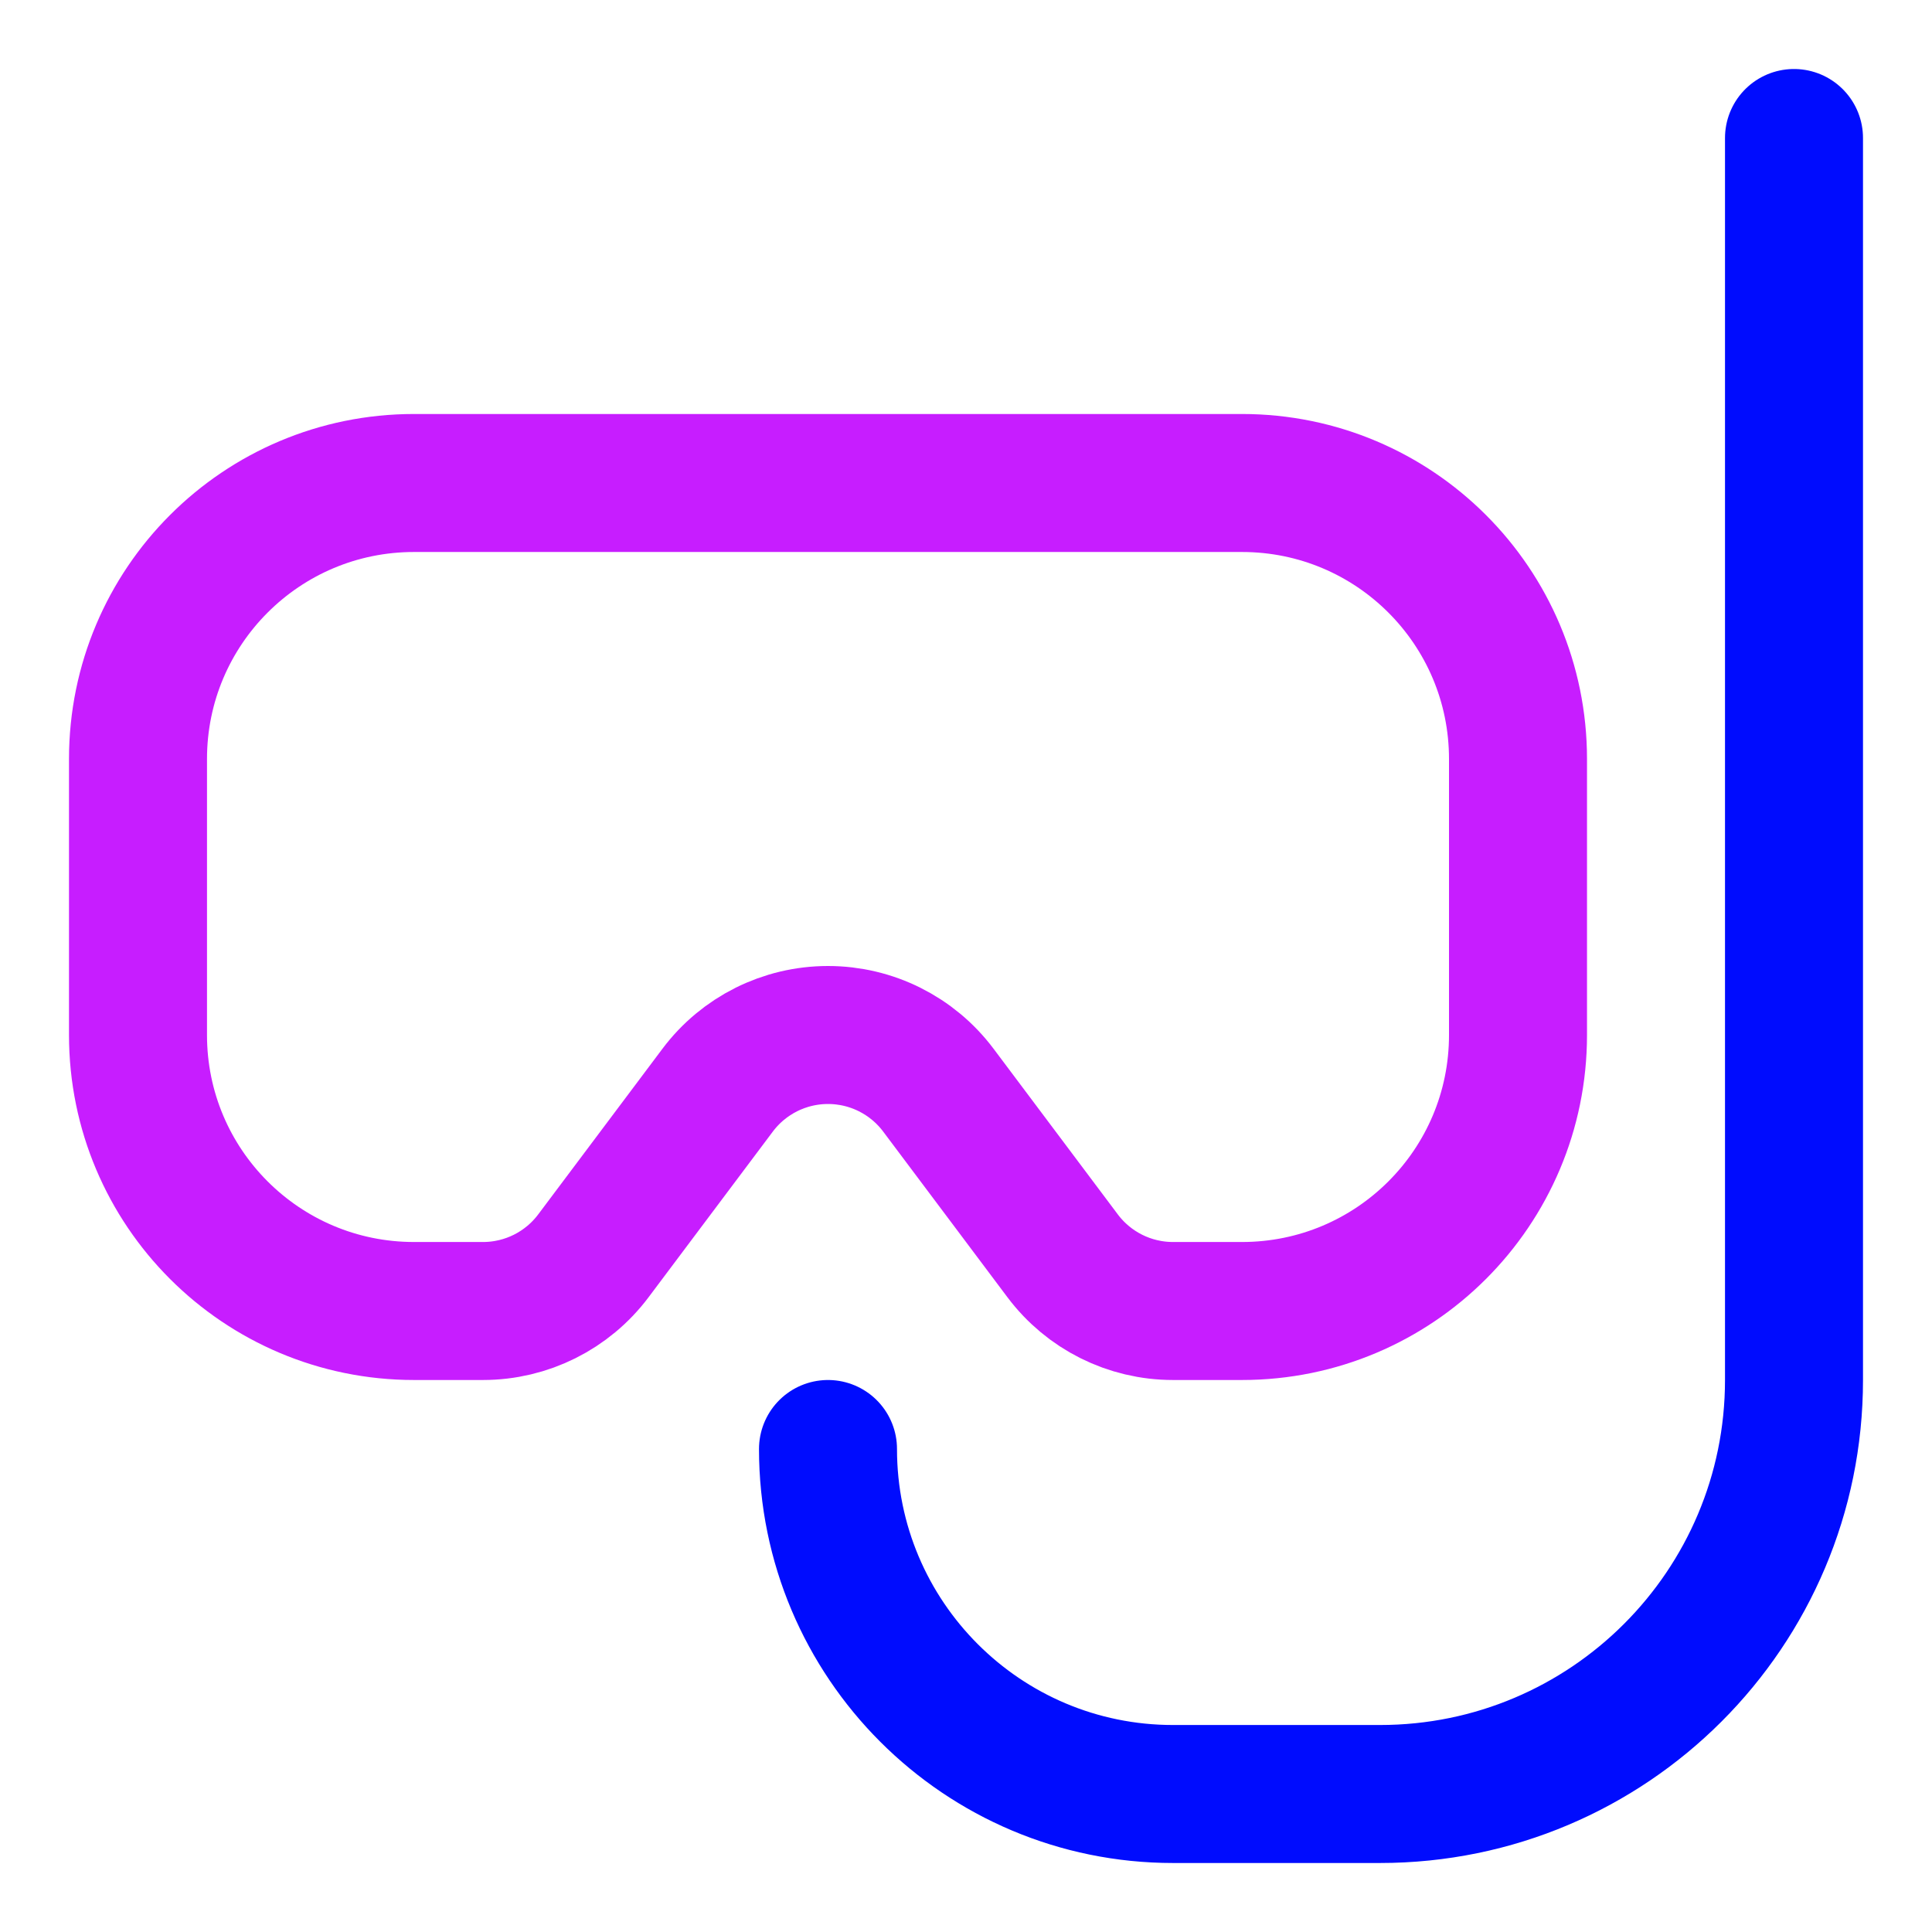 <svg xmlns="http://www.w3.org/2000/svg" fill="none" viewBox="0 0 14 14" id="Snorkle--Streamline-Core-Neon">
  <desc>
    Snorkle Streamline Icon: https://streamlinehq.com
  </desc>
  <g id="snorkle--diving-scuba-outdoor-recreation-ocean-mask-water-sea-snorkle-travel-places">
    <path id="Vector 4757" stroke="#000cfe" stroke-linecap="round" stroke-linejoin="round" d="M13 1v9c0 1.657 -1.343 3 -3 3H8.5C7.119 13 6 11.881 6 10.5v0" stroke-width="1"></path>
    <path id="Vector 4758" stroke="#c71dff" stroke-linecap="round" stroke-linejoin="round" d="M1 7.5v-2c0 -1.105 0.895 -2 2 -2h6c1.105 0 2 0.895 2 2v2c0 1.105 -0.895 2 -2 2h-0.5c-0.315 0 -0.611 -0.148 -0.8 -0.4l-0.9 -1.2c-0.189 -0.252 -0.485 -0.4 -0.8 -0.4 -0.315 0 -0.611 0.148 -0.8 0.4l-0.9 1.2c-0.189 0.252 -0.485 0.4 -0.8 0.4H3c-1.105 0 -2 -0.895 -2 -2Z" stroke-width="1"></path>
  </g>
</svg>
